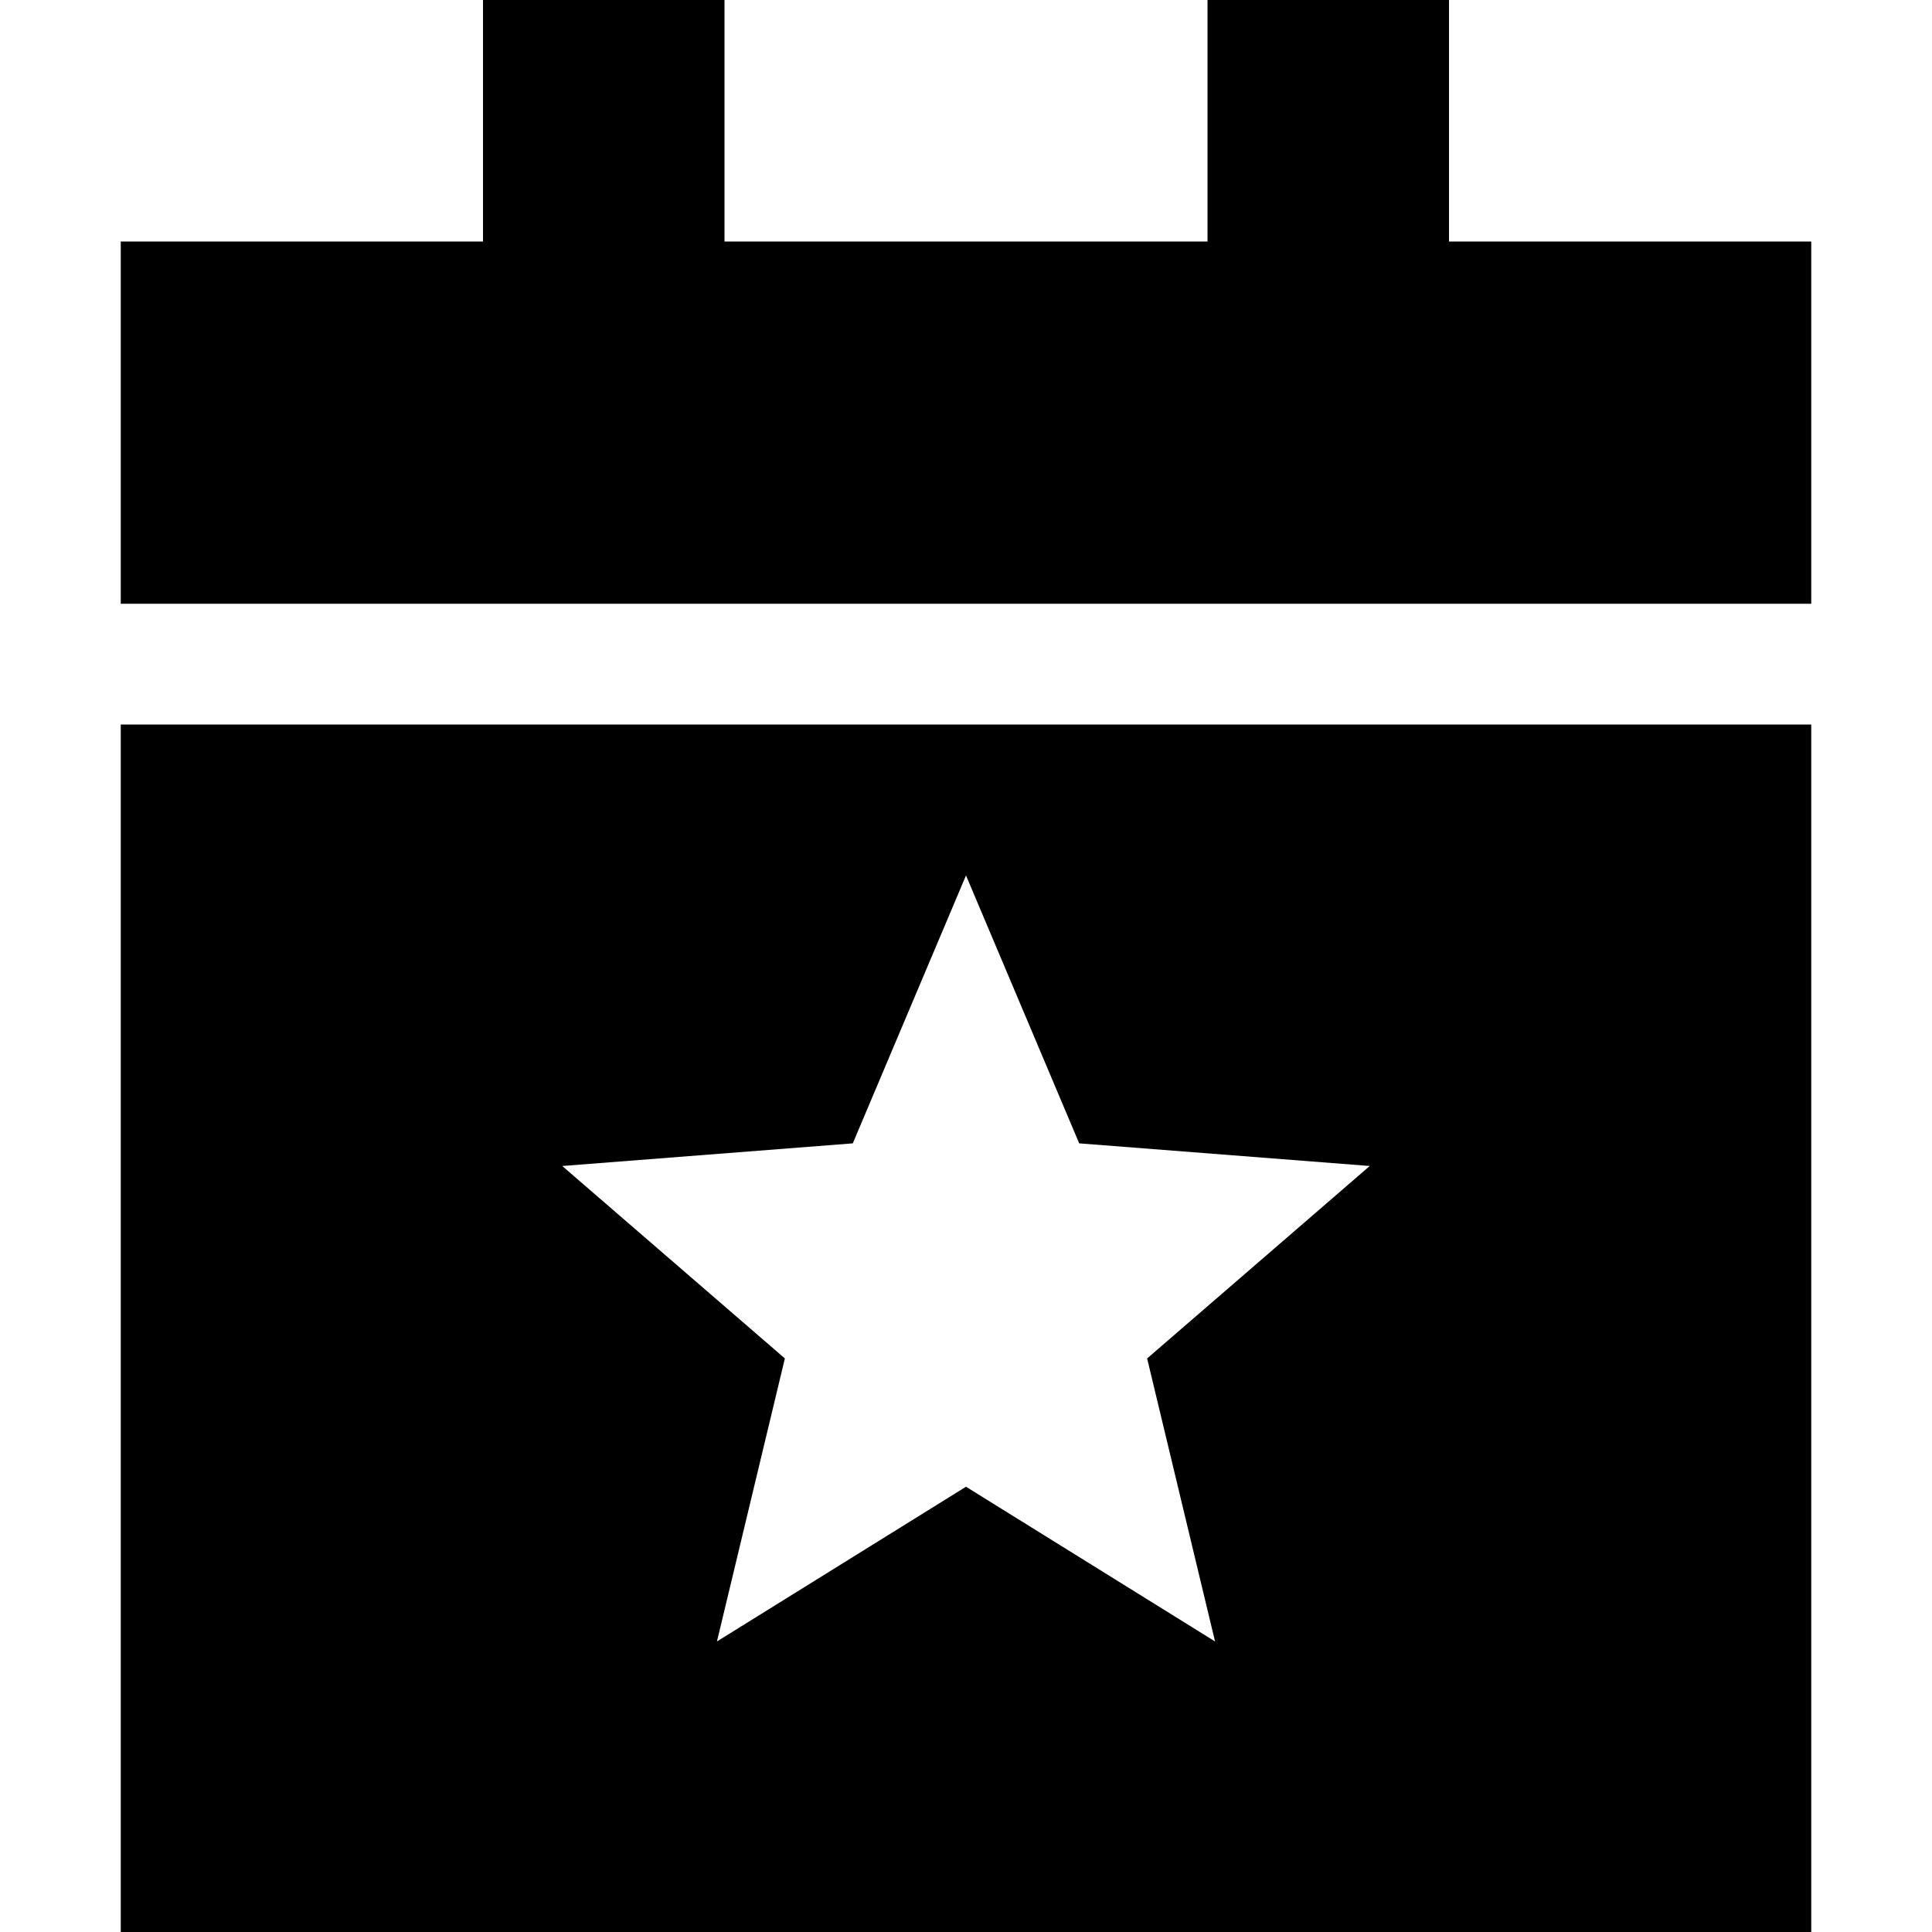 <svg xmlns="http://www.w3.org/2000/svg" viewBox="0 0 512 512">
  <path d="M 192 0 L 192 64 L 192 0 L 192 64 L 320 64 L 320 64 L 320 0 L 320 0 L 384 0 L 384 0 L 384 64 L 384 64 L 480 64 L 480 64 L 480 160 L 480 160 L 32 160 L 32 160 L 32 64 L 32 64 L 128 64 L 128 64 L 128 0 L 128 0 L 192 0 L 192 0 Z M 32 192 L 480 192 L 32 192 L 480 192 L 480 512 L 480 512 L 32 512 L 32 512 L 32 192 L 32 192 Z M 286 303 L 256 232 L 286 303 L 256 232 L 226 303 L 226 303 L 149 309 L 149 309 L 208 360 L 208 360 L 190 435 L 190 435 L 256 394 L 256 394 L 322 435 L 322 435 L 304 360 L 304 360 L 363 309 L 363 309 L 286 303 L 286 303 Z" />
</svg>